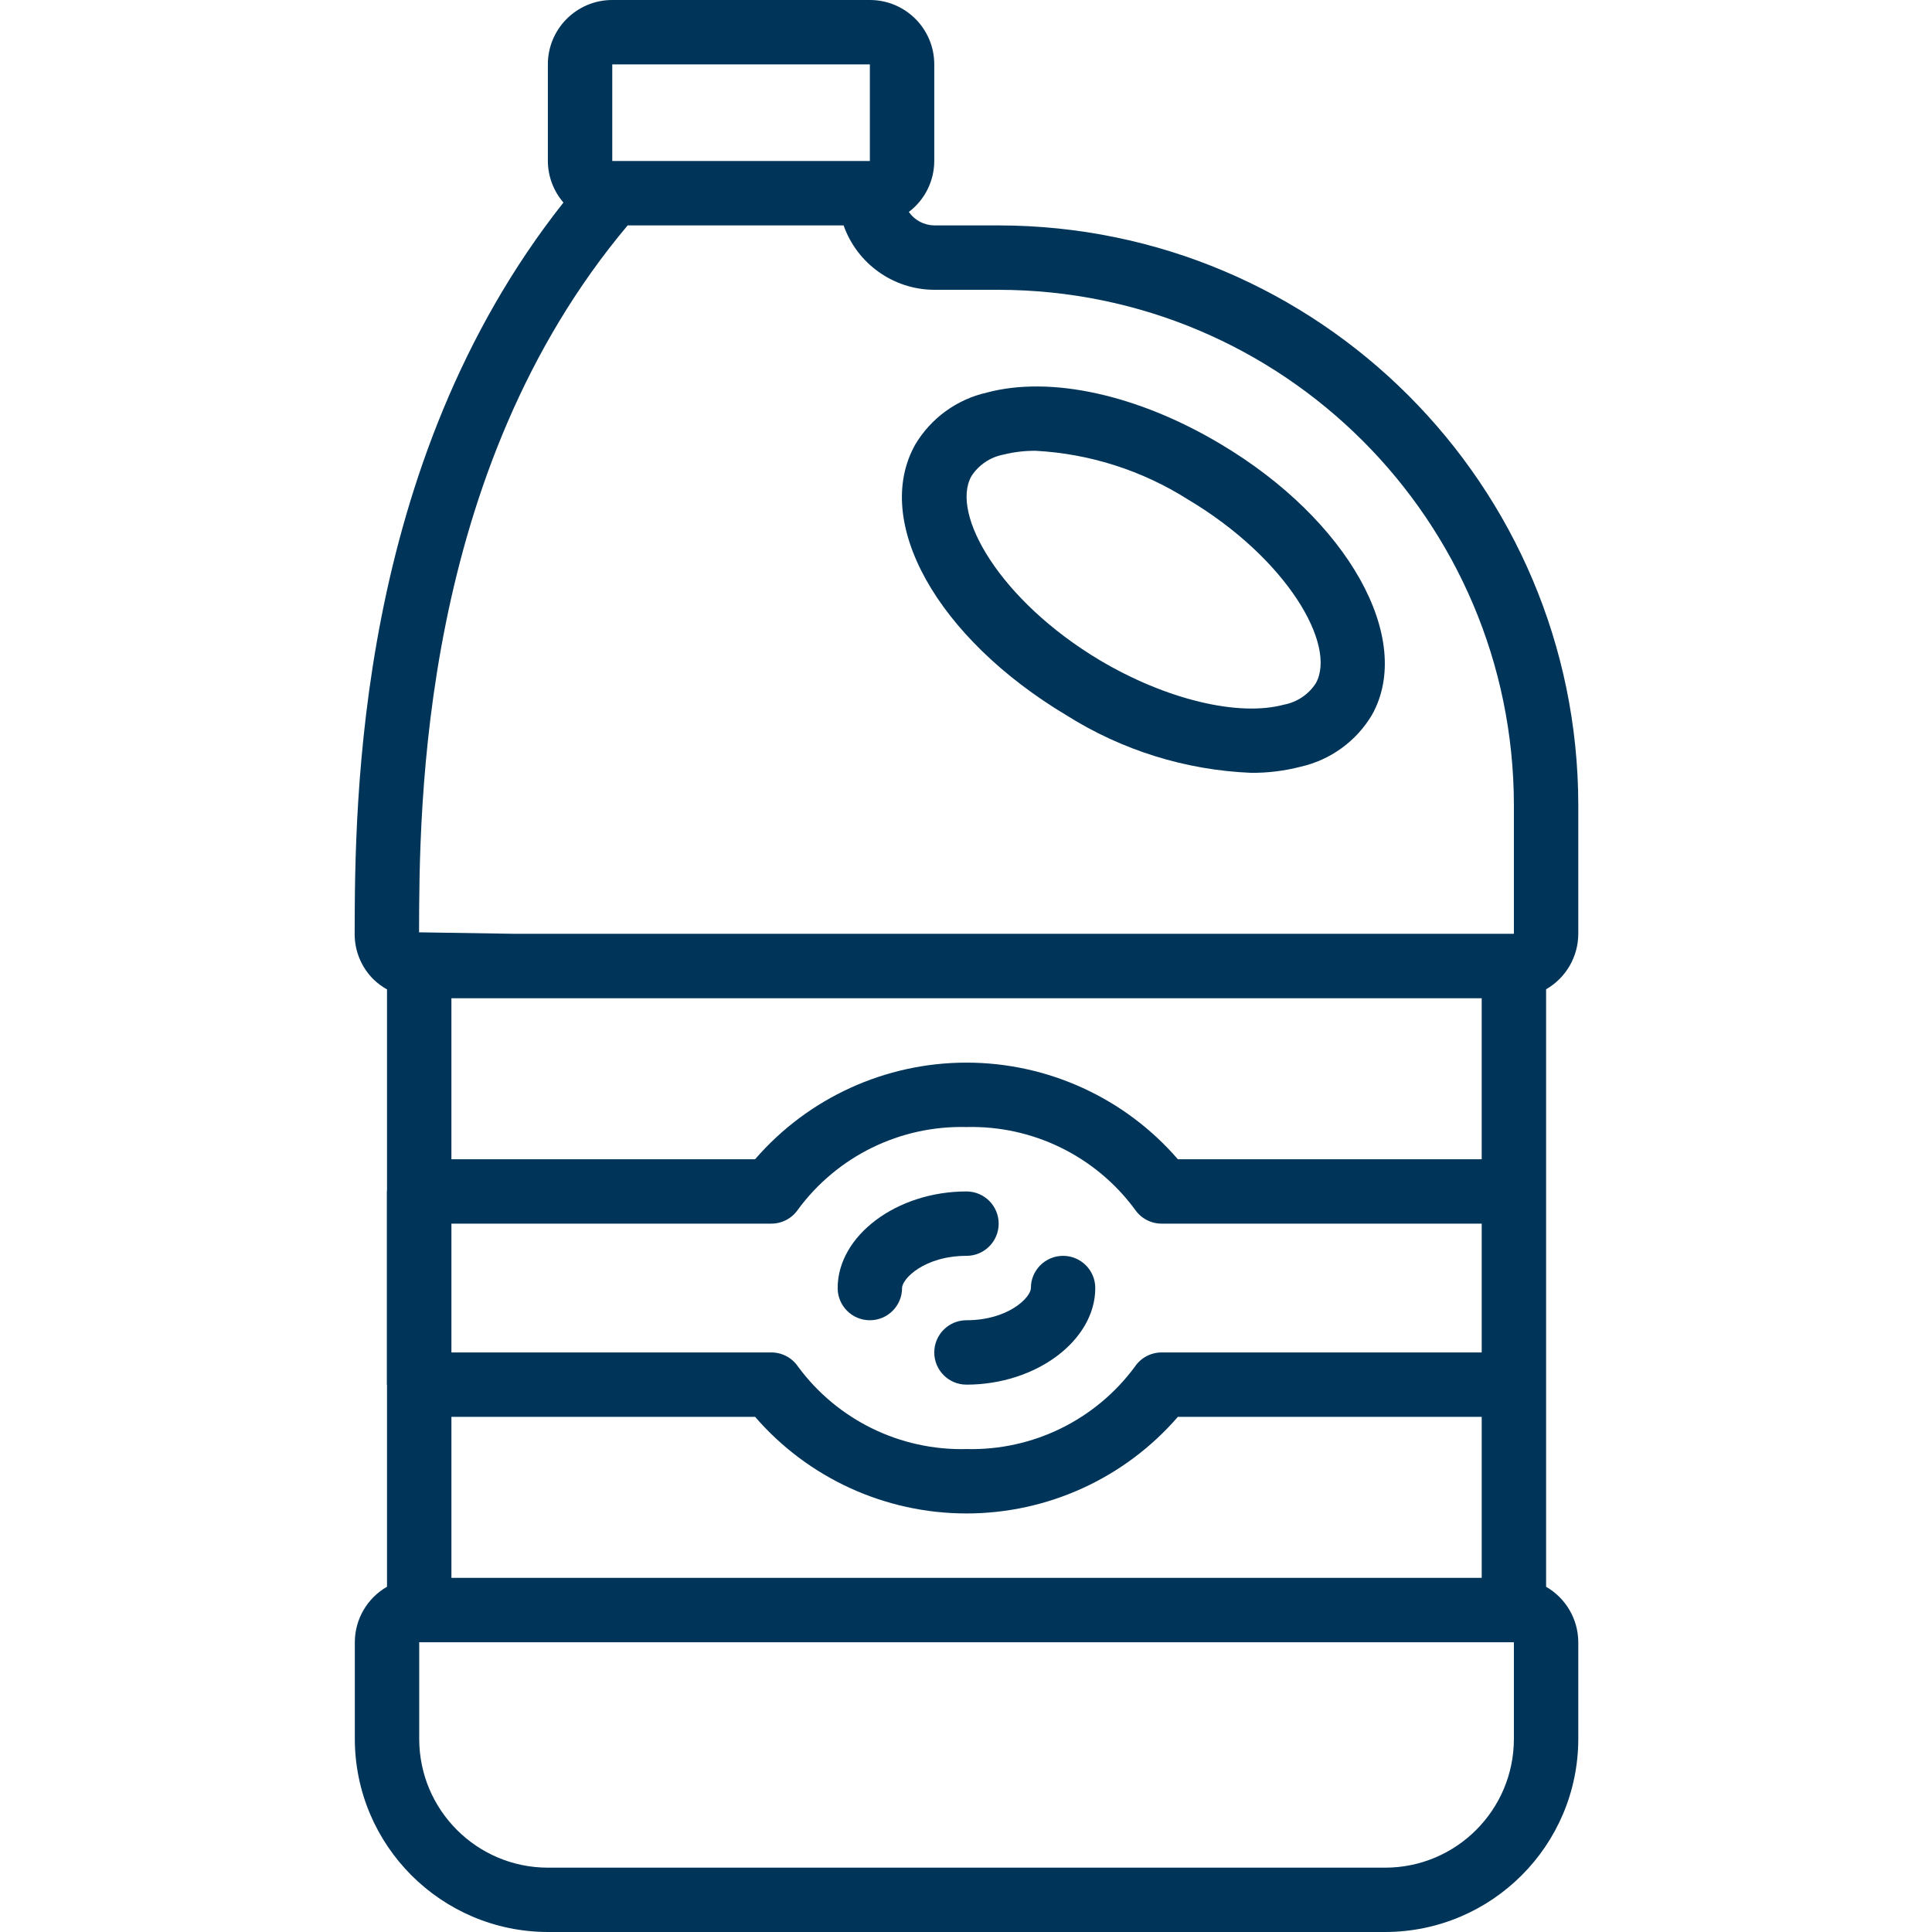 <?xml version="1.0"?>
<svg xmlns="http://www.w3.org/2000/svg" height="512px" viewBox="-93 0 511 511.983" width="512px"><path d="m189.188 189.594c14.684 9.25 31.527 14.492 48.863 15.207 4.441.035 8.867-.512 13.168-1.629 7.906-1.797 14.727-6.762 18.867-13.73 11.281-20.164-6.34-51.688-40.105-71.758-21.891-13.082-45.059-18.176-61.953-13.652-7.93 1.789-14.781 6.75-18.953 13.73-11.52 20.418 5.727 51.285 40.113 71.832zm-25.238-63.43c1.93-2.973 4.996-5.031 8.48-5.691 2.812-.703 5.703-1.039 8.602-1.008 14.281.777 28.125 5.203 40.211 12.852 26.297 15.633 39.617 38.641 33.953 48.762-1.914 2.949-4.949 4.992-8.406 5.648-12.125 3.277-31.324-1.367-48.863-11.785-26.332-15.742-39.66-38.715-33.977-48.777zm0 0" fill="#003559"/><path d="m137.023 349.867c4.715 0 8.535-3.82 8.535-8.535 0-2.473 5.973-8.531 17.066-8.531 4.711 0 8.535-3.82 8.535-8.535 0-4.711-3.824-8.531-8.535-8.531-18.5 0-34.133 11.723-34.133 25.598 0 4.715 3.82 8.535 8.531 8.535zm0 0" fill="#003559"/><path d="m154.09 358.398c0 4.715 3.824 8.535 8.535 8.535 18.5 0 34.133-11.727 34.133-25.602 0-4.711-3.82-8.531-8.531-8.531-4.715 0-8.535 3.82-8.535 8.531 0 2.477-5.973 8.535-17.066 8.535-4.711 0-8.535 3.82-8.535 8.531zm0 0" fill="#003559"/><path d="m316.227 315.734v-53.574c5.262-3.023 8.512-8.625 8.531-14.695v-34.133c-.098-84.789-68.809-153.5-153.598-153.598h-17.07c-2.691-.039-5.199-1.363-6.746-3.566 4.234-3.199 6.734-8.191 6.746-13.5v-25.602c0-9.426-7.641-17.066-17.066-17.066h-68.266c-9.426 0-17.066 7.641-17.066 17.066v25.602c.02 4.043 1.484 7.949 4.129 11.008-54.91 69.418-55.262 158.871-55.328 193.789-.023 4.52 1.766 8.855 4.965 12.043 1.082 1.051 2.293 1.953 3.609 2.688v53.289c0 .086-.043.156-.043.23v51.203c0 .074.043.145.043.23v53.34c-5.262 3.023-8.516 8.625-8.531 14.695v25.598c.031 28.266 22.938 51.168 51.199 51.203h221.824c28.266-.031 51.172-22.938 51.199-51.203v-25.582c-.02-6.07-3.27-11.668-8.531-14.695zm-273.027-51.199h255.961v42.664h-80.516c-14.07-16.258-34.516-25.602-56.02-25.602s-41.949 9.344-56.02 25.602h-80.473v-42.664zm-17.066 59.73h84.781c2.836.004 5.484-1.406 7.074-3.754 10.418-14.133 27.082-22.289 44.637-21.844 17.555-.445 34.219 7.711 44.637 21.844 1.59 2.348 4.238 3.758 7.074 3.754h84.824v34.133h-84.824c-2.836 0-5.484 1.406-7.074 3.758-10.418 14.133-27.082 22.289-44.637 21.844-17.555.445-34.219-7.711-44.637-21.844-1.59-2.352-4.238-3.758-7.074-3.758h-84.781zm0 51.199h80.473c14.07 16.262 34.516 25.602 56.02 25.602s41.949-9.34 56.02-25.602h80.516v42.668h-273.027zm42.625-358.398h68.266v25.602h-68.266zm4.078 42.668h57.227c3.602 10.191 13.219 17.02 24.027 17.066h17.07c75.367.09 136.441 61.164 136.531 136.531v34.133h-264.492l-25.641-.398c.066-33.605.359-122.02 55.277-187.332zm234.855 401.066c0 18.852-15.281 34.133-34.133 34.133h-221.824c-18.852 0-34.133-15.281-34.133-34.133v-25.602h290.09zm0 0" fill="#003559"/></svg>
